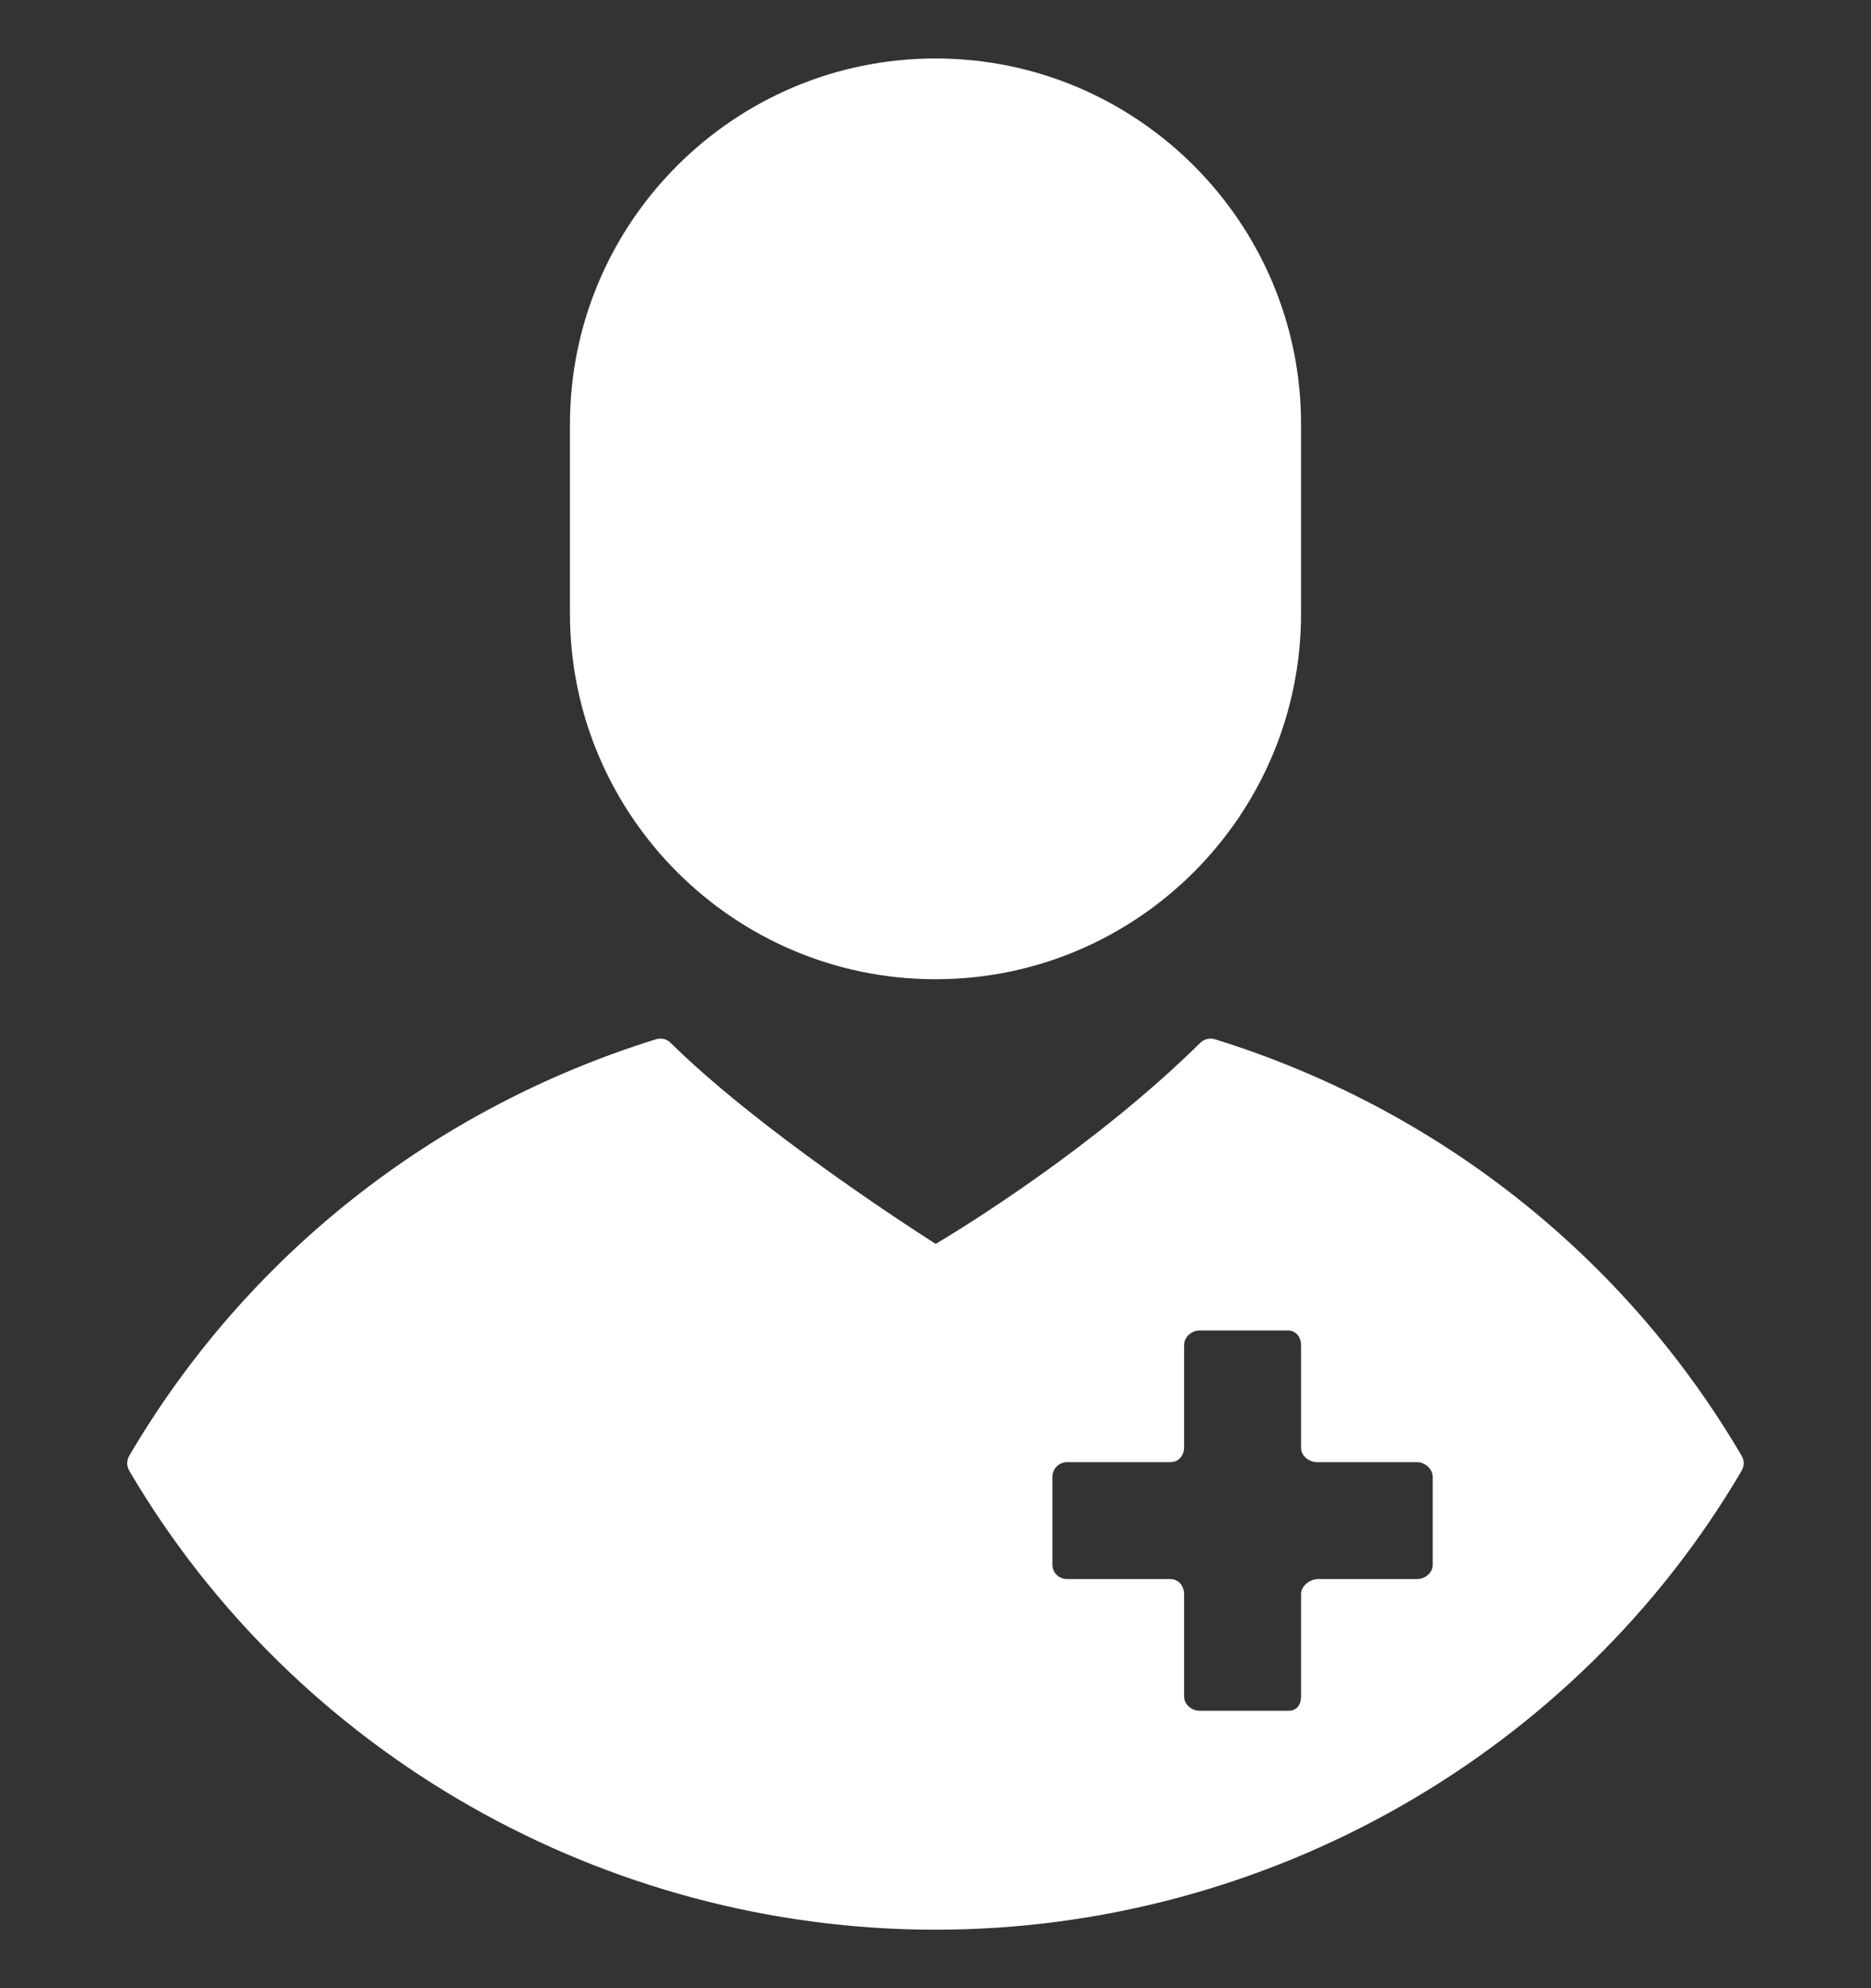 <svg width="16" height="17" viewBox="0 0 16 17" fill="none" xmlns="http://www.w3.org/2000/svg">
<rect x="0" y="0" width="16" height="17" fill="#333333" stroke="none"/>
<g clip-path="url(#clip0_1017_7034)">
<path d="M8 0.5C6.276 0.5 4.874 1.903 4.874 3.627V5.246C4.874 6.971 6.276 8.373 8 8.373C9.724 8.373 11.126 6.971 11.126 5.246V3.627C11.126 1.903 9.724 0.5 8 0.5Z" fill="white"/>
<path d="M14.894 12.448C13.893 10.742 12.293 9.477 10.389 8.886C10.345 8.873 10.297 8.884 10.264 8.917C9.378 9.79 8.277 10.472 8.002 10.636C7.708 10.449 6.471 9.642 5.735 8.917C5.703 8.884 5.655 8.873 5.611 8.886C3.706 9.477 2.106 10.742 1.105 12.448C1.082 12.487 1.082 12.536 1.105 12.575C2.526 14.996 5.168 16.5 8 16.5C10.831 16.5 13.473 14.996 14.894 12.575C14.917 12.535 14.917 12.487 14.894 12.448ZM12.252 13.38C12.252 13.449 12.186 13.502 12.117 13.502H11.271C11.201 13.502 11.126 13.561 11.126 13.63V14.506C11.126 14.575 11.089 14.628 11.02 14.628H10.26C10.191 14.628 10.126 14.575 10.126 14.506V13.63C10.126 13.562 10.079 13.502 10.01 13.502H9.126C9.057 13.502 9 13.449 9 13.38V12.627C9 12.557 9.057 12.502 9.126 12.502H10.01C10.079 12.502 10.126 12.445 10.126 12.376V11.5C10.126 11.431 10.191 11.376 10.26 11.376H11.012C11.081 11.376 11.126 11.431 11.126 11.5V12.379C11.126 12.448 11.193 12.502 11.262 12.502H12.117C12.186 12.502 12.252 12.56 12.252 12.629V13.38Z" fill="white"/>
</g>
<defs>
<clipPath id="clip0_1017_7034">
<rect width="16" height="16" fill="white" transform="translate(0 0.5)"/>
</clipPath>
</defs>
</svg>
